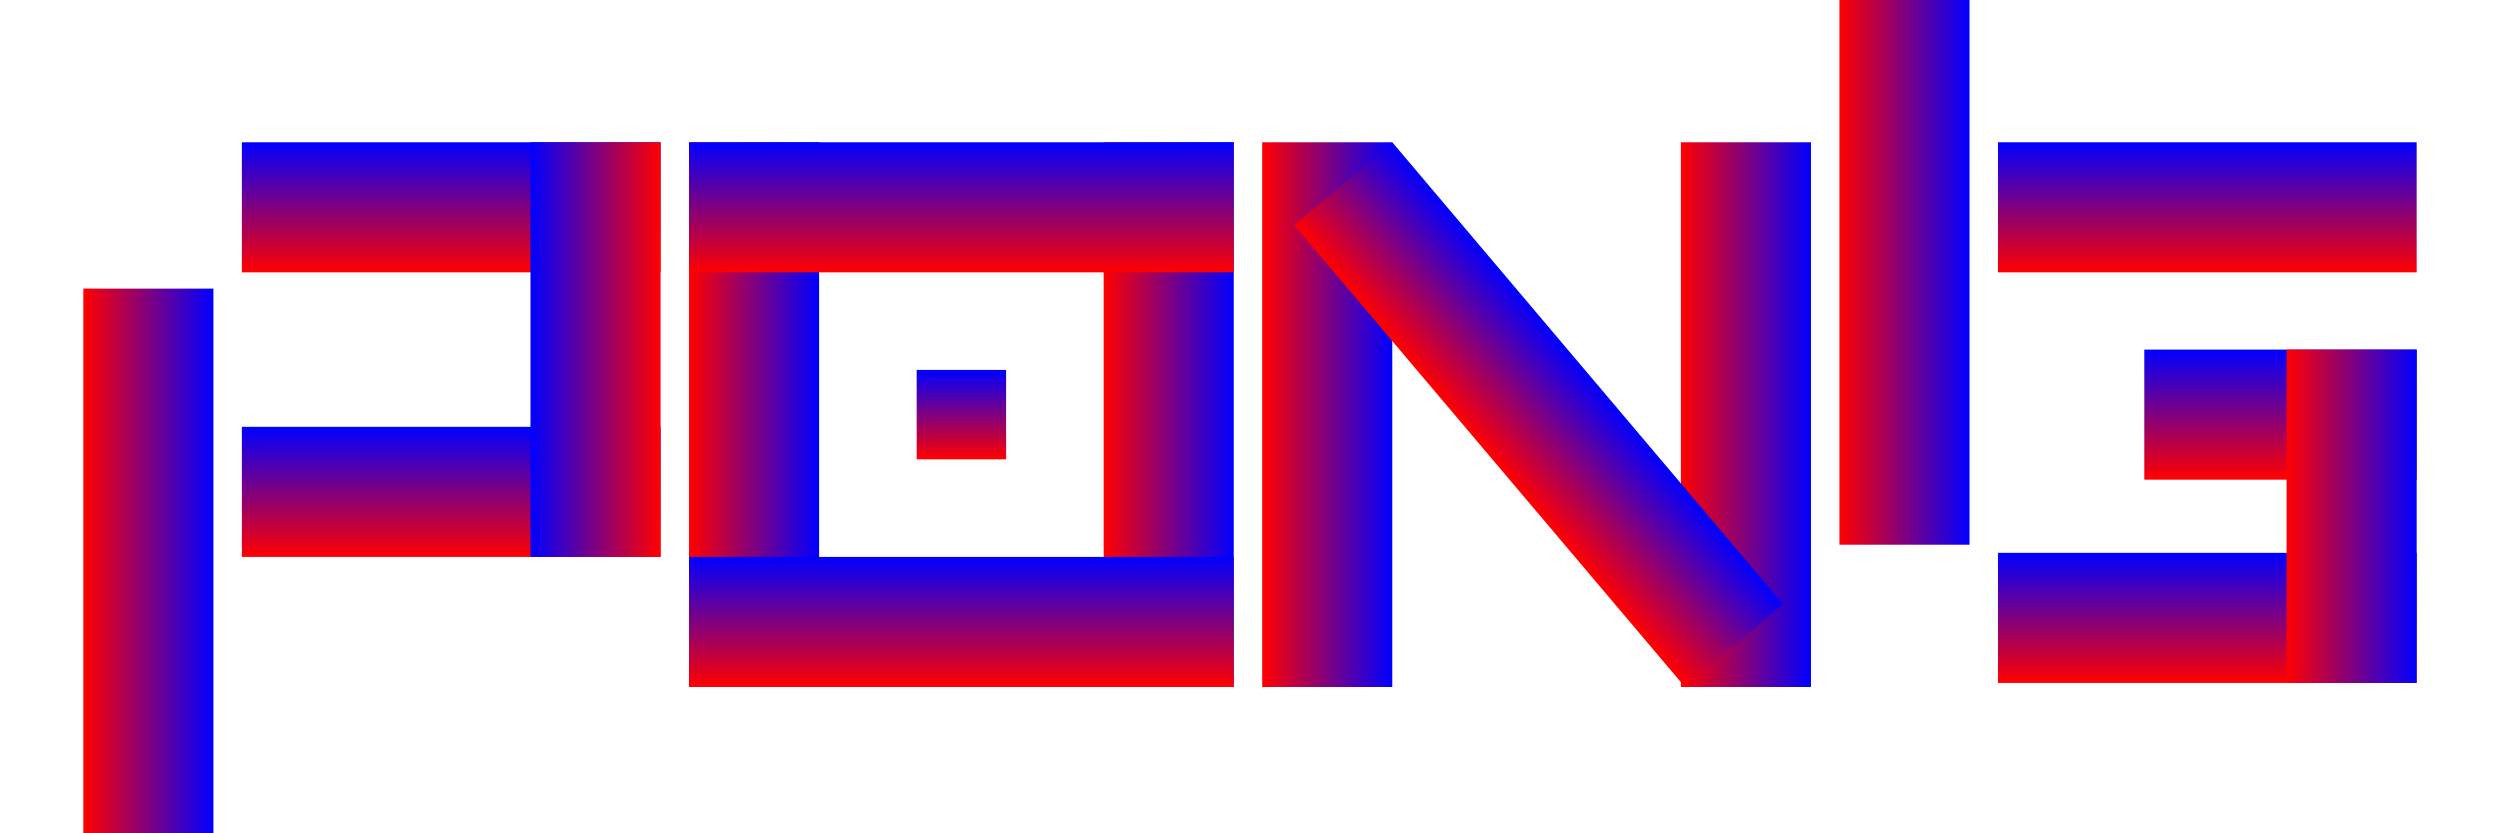 <svg width="150" height="50" viewBox="0 0 574 205" fill="none" xmlns="http://www.w3.org/2000/svg">
  <defs>
    <linearGradient id="redToBlue" x1="0%" y1="0%" x2="100%" y2="0%">
      <stop offset="0%" style="stop-color:red;stop-opacity:1" />
      <stop offset="100%" style="stop-color:blue;stop-opacity:1" />
    </linearGradient>
  </defs>
  <rect y="71" width="32" height="134" fill="url(#redToBlue)"/> <!-- Changed to gradient -->
  <rect x="432" width="32" height="134" fill="url(#redToBlue)"/> <!-- Changed to gradient -->
  <rect x="290" y="35" width="32" height="134" fill="url(#redToBlue)"/>
  <rect x="393" y="35" width="32" height="134" fill="url(#redToBlue)"/>
  <rect x="297.888" y="55.4" width="31.584" height="148.803" transform="rotate(-40.233 297.888 55.4)" fill="url(#redToBlue)"/>
  <rect x="149" y="35" width="32" height="134" fill="url(#redToBlue)"/>
  <rect x="251" y="35" width="32" height="134" fill="url(#redToBlue)"/>
  <rect x="149" y="169" width="32" height="134" transform="rotate(-90 149 169)" fill="url(#redToBlue)"/>
  <rect x="149" y="67" width="32" height="134" transform="rotate(-90 149 67)" fill="url(#redToBlue)"/>
  <rect x="205" y="113" width="22" height="22" transform="rotate(-90 205 113)" fill="url(#redToBlue)"/> <!-- Changed to gradient -->
  <rect x="39" y="67" width="32" height="103" transform="rotate(-90 39 67)" fill="url(#redToBlue)"/>
  <rect x="39" y="137" width="32" height="103" transform="rotate(-90 39 137)" fill="url(#redToBlue)"/>
  <rect x="142" y="137" width="32" height="102" transform="rotate(180 142 137)" fill="url(#redToBlue)"/>
  <rect x="471" y="67" width="32" height="103" transform="rotate(-90 471 67)" fill="url(#redToBlue)"/>
  <rect x="507" y="118" width="32" height="67" transform="rotate(-90 507 118)" fill="url(#redToBlue)"/>
  <rect x="471" y="168" width="32" height="103" transform="rotate(-90 471 168)" fill="url(#redToBlue)"/>
  <rect x="542" y="86" width="32" height="82" fill="url(#redToBlue)"/>
</svg>

